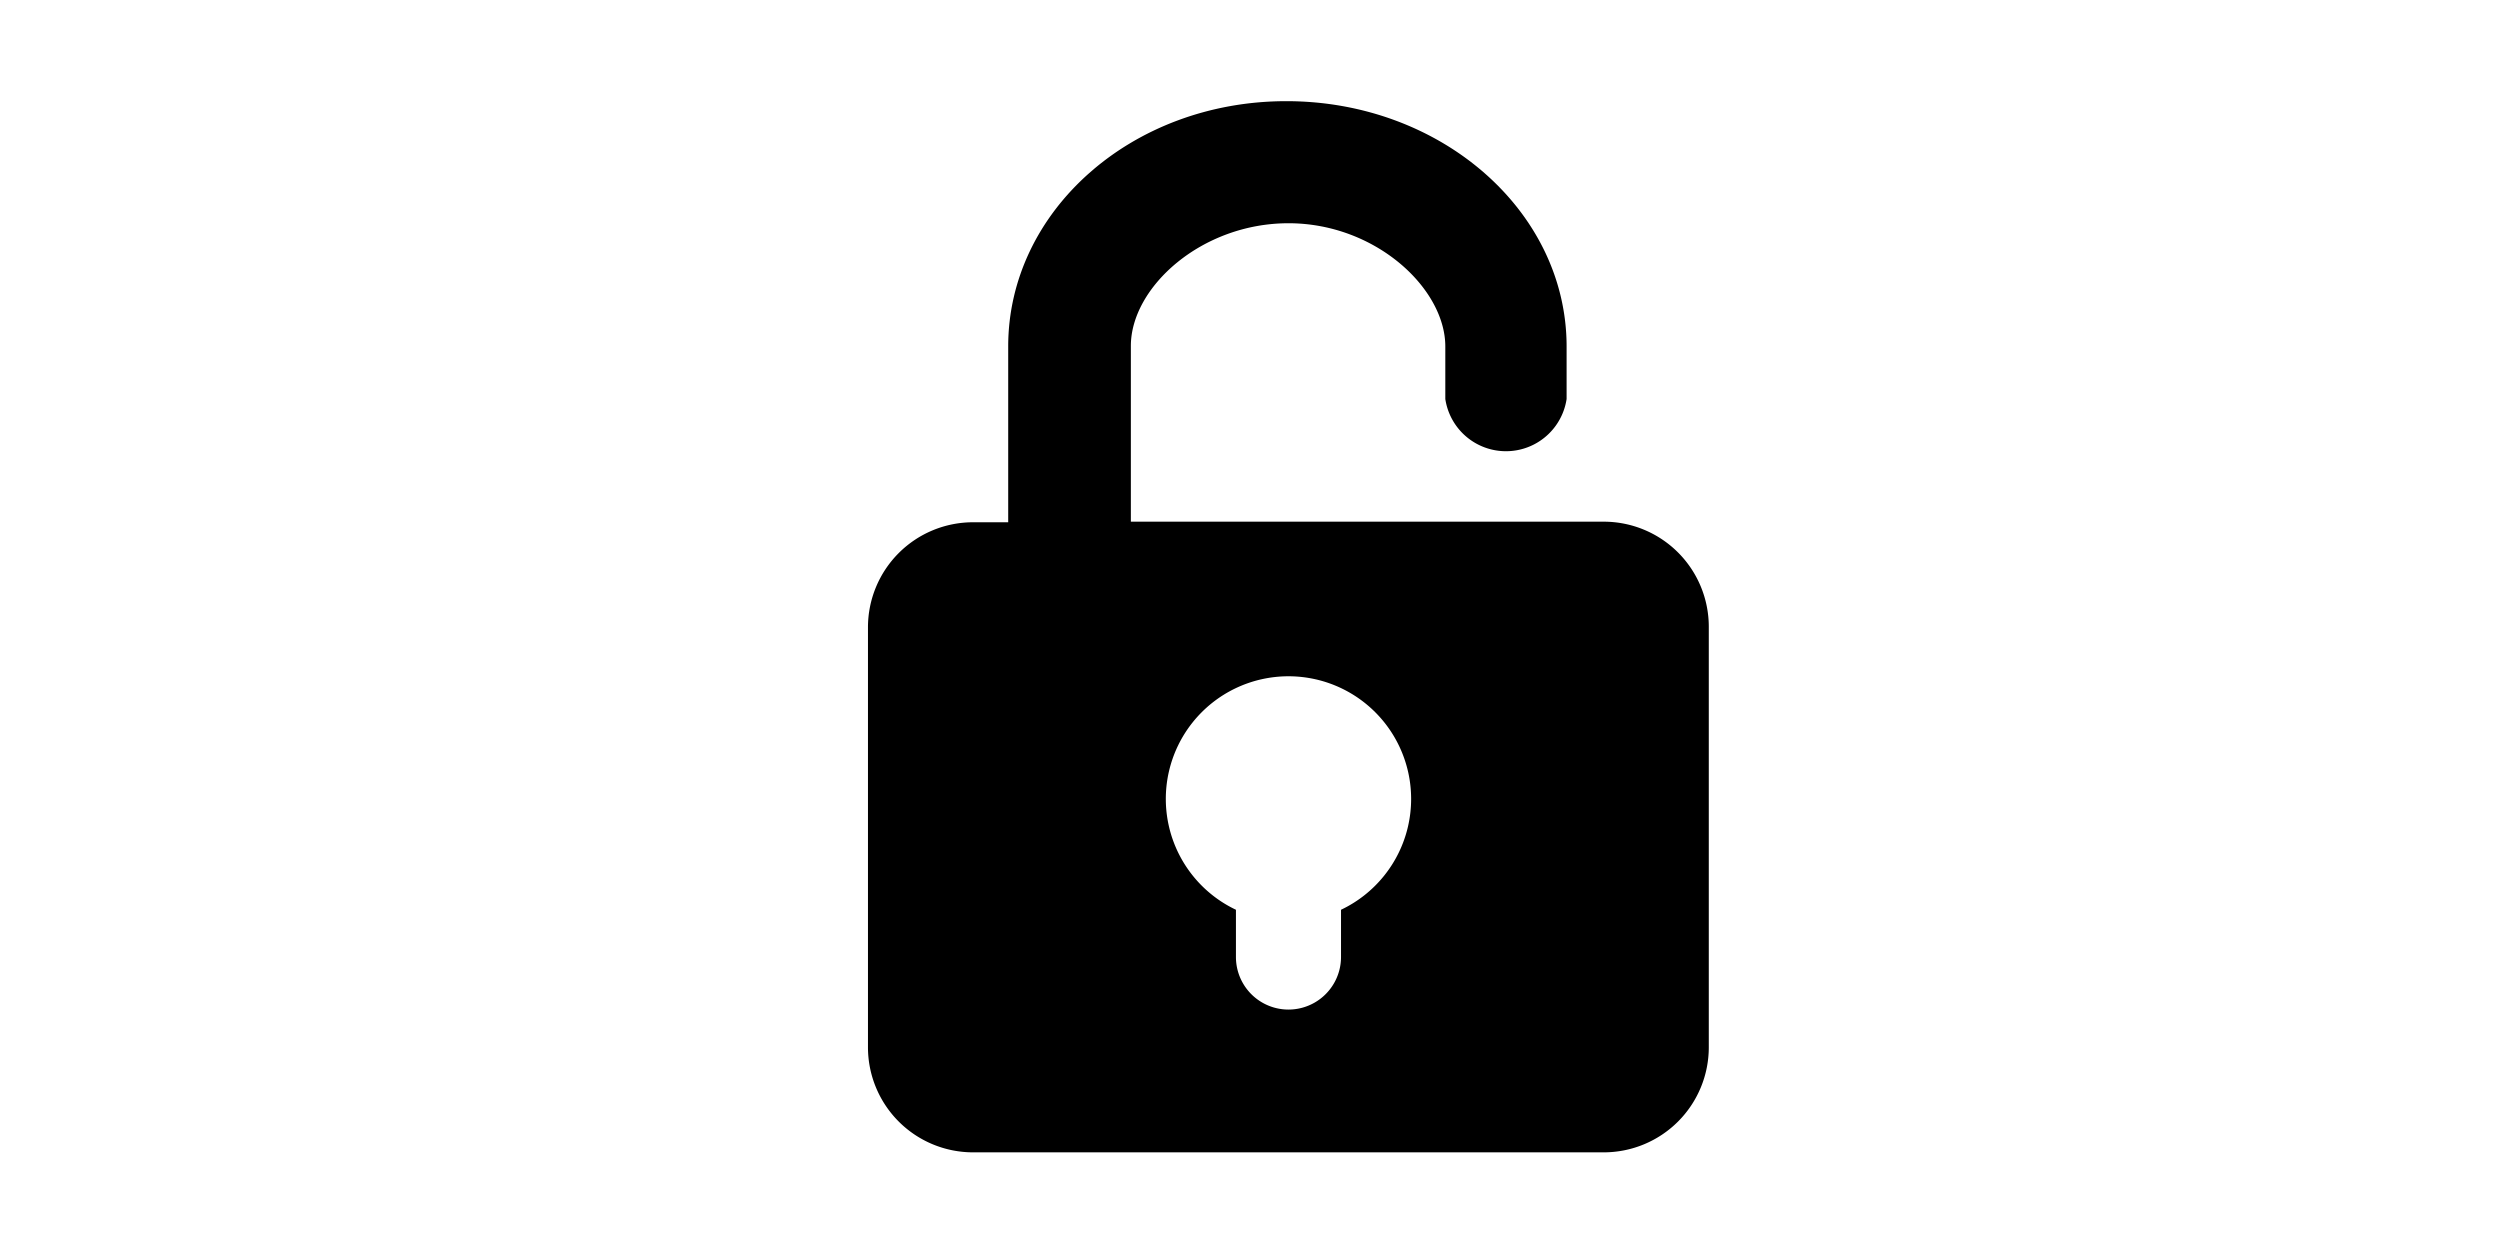 <?xml version="1.0" standalone="no"?><!DOCTYPE svg PUBLIC "-//W3C//DTD SVG 1.1//EN" "http://www.w3.org/Graphics/SVG/1.1/DTD/svg11.dtd"><svg class="icon" height="512" viewBox="0 0 1024 1024" version="1.1" xmlns="http://www.w3.org/2000/svg"><path d="M801.76 427.36H414.4v-144c0-48 57.76-100.48 129.12-100.48S672 236.32 672 283.84v43.04a50.24 50.24 0 0 0 99.36 0v-43.04c0-110.88-102.88-200.96-229.6-200.96s-227.84 90.08-227.84 200.96v144h-28.8a86.08 86.08 0 0 0-86.08 86.08v344A86.08 86.08 0 0 0 285.12 944h516.64a86.08 86.08 0 0 0 86.08-86.08V513.44a86.08 86.08 0 0 0-86.08-86.08zM586.56 745.28V784a43.04 43.04 0 1 1-86.08 0v-38.72a100.48 100.48 0 1 1 86.08 0z" /></svg>